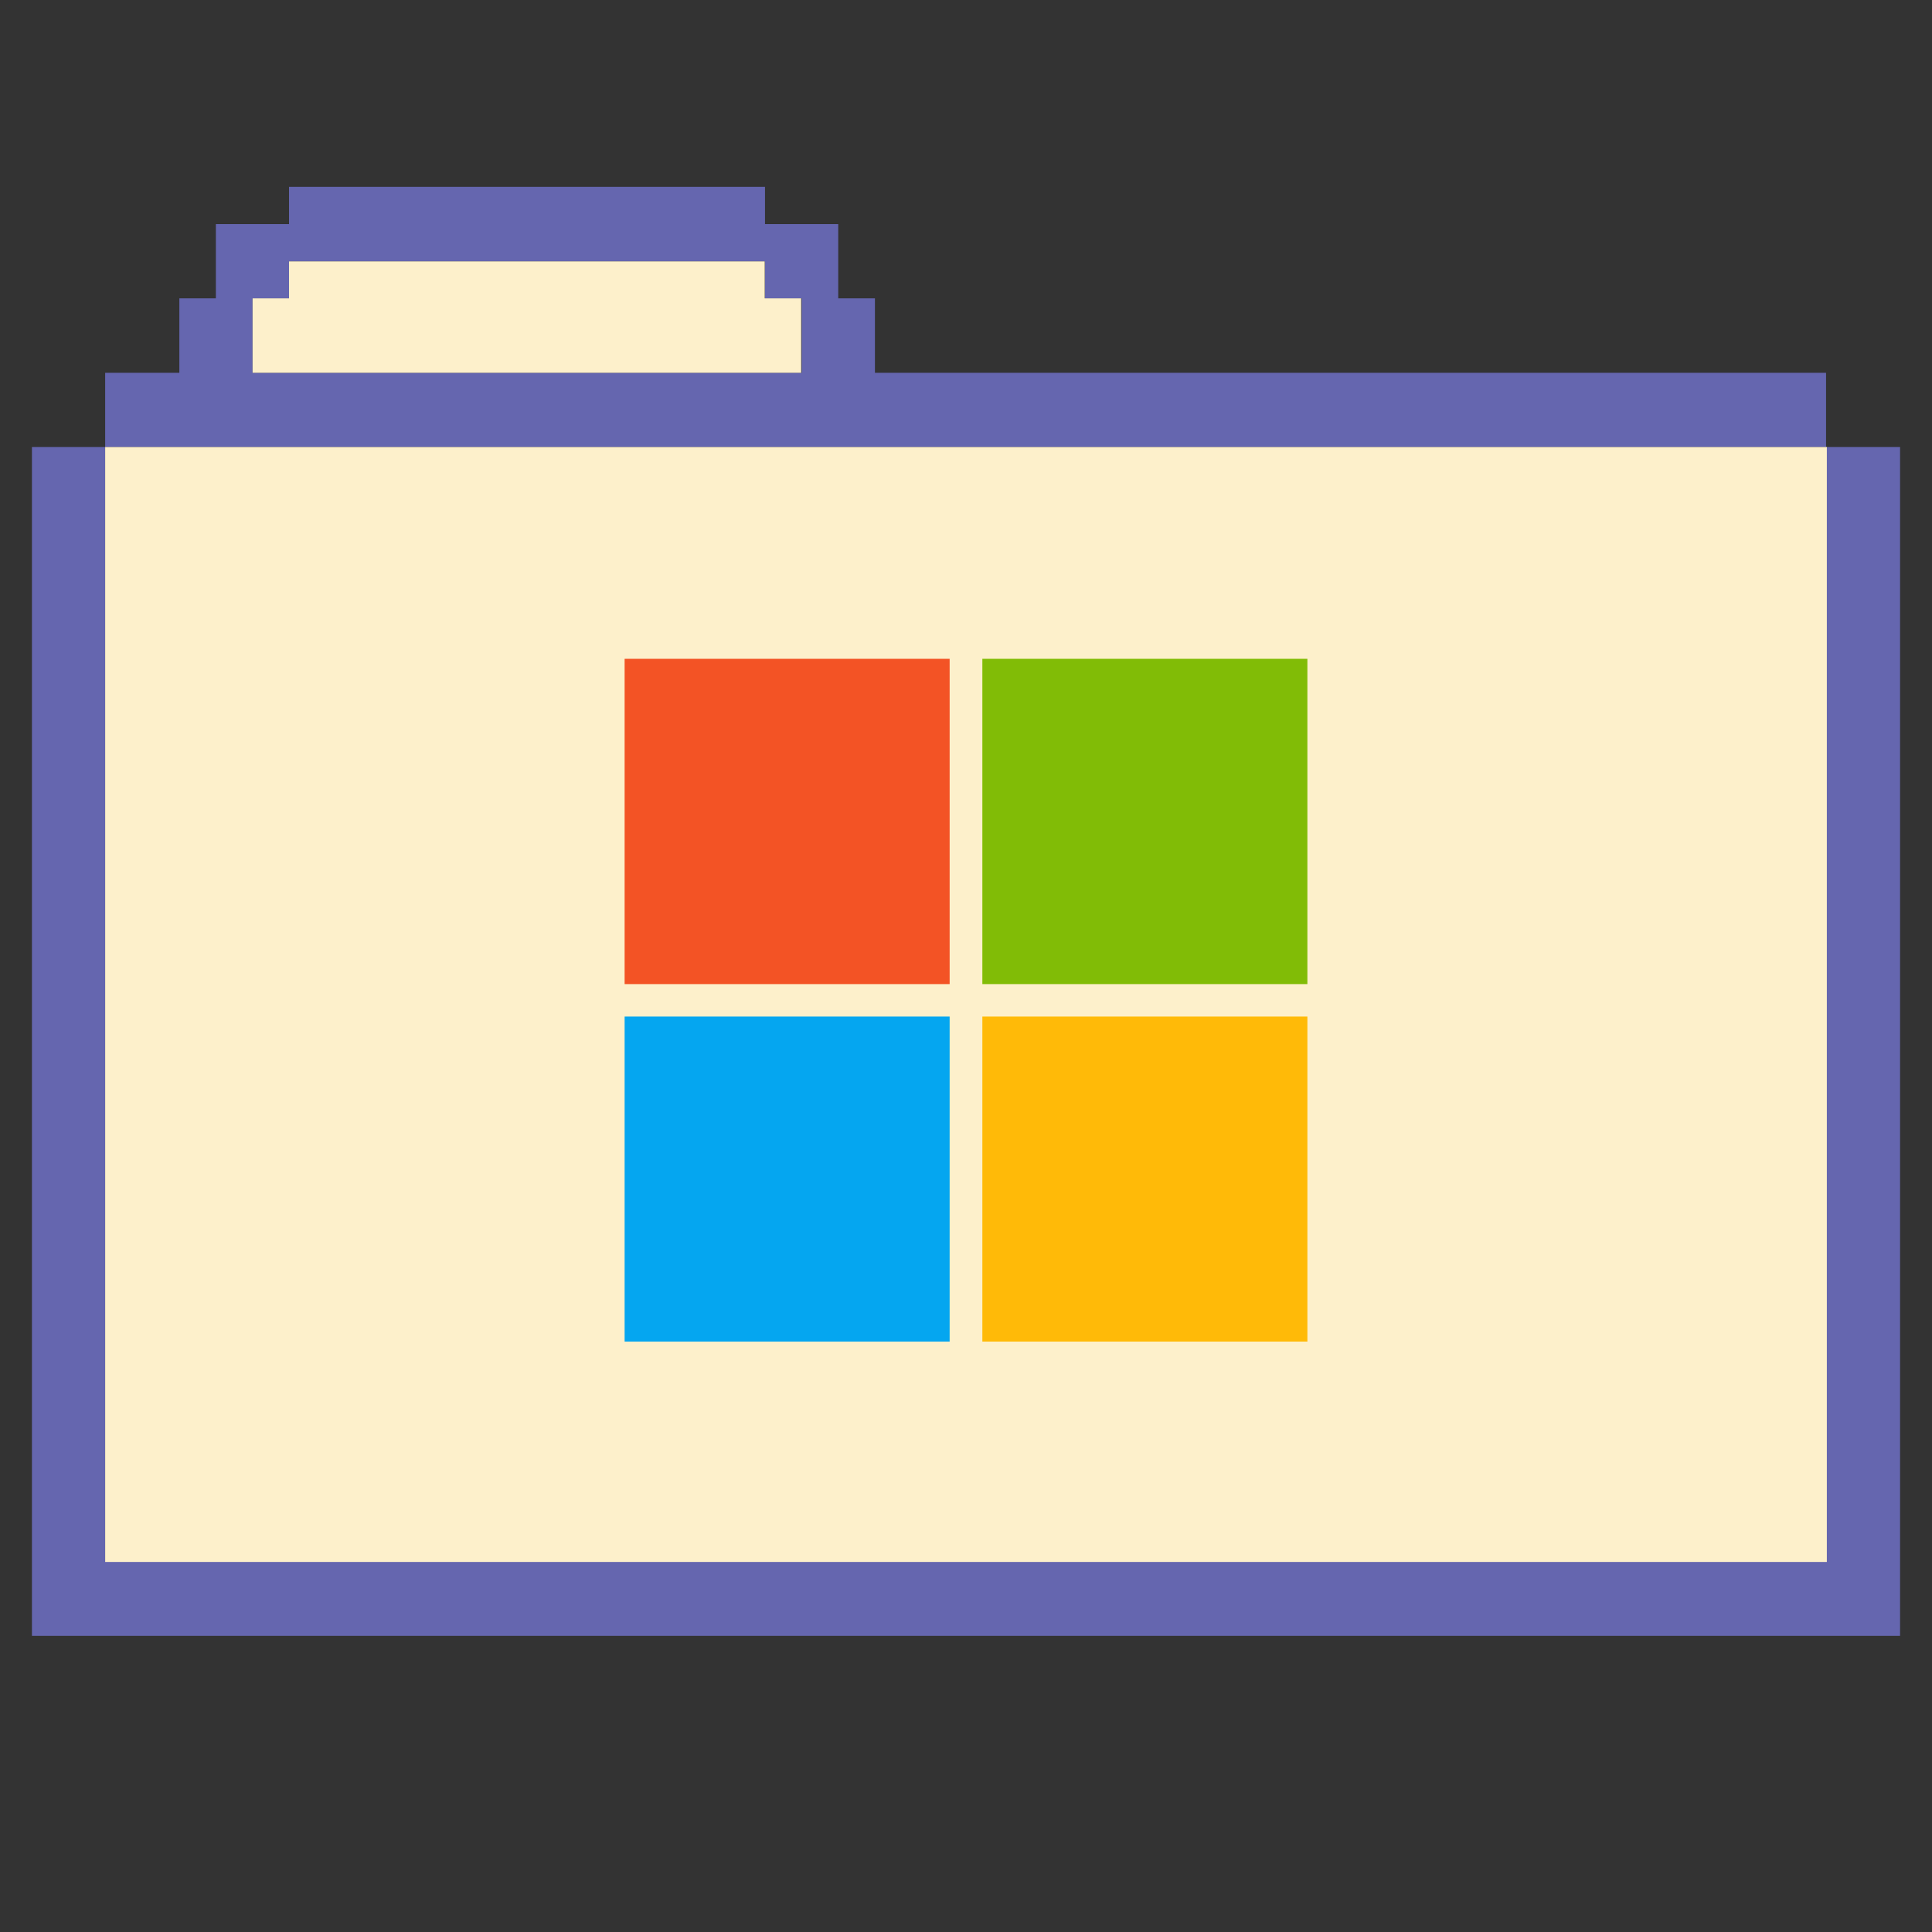 <svg xmlns="http://www.w3.org/2000/svg" xmlns:xlink="http://www.w3.org/1999/xlink" width="40" zoomAndPan="magnify" viewBox="0 0 30 30" height="40" preserveAspectRatio="xMidYMid meet" version="1.0"><rect x="0" y="0" width="30" height="30" fill="#333333" stroke="none"/><defs><clipPath id="fee0edaefd"><path d="M 0.484 2.902 L 29.516 2.902 L 29.516 25.402 L 0.484 25.402 Z M 0.484 2.902 " clip-rule="nonzero"/></clipPath><clipPath id="38508946c6"><path d="M 9.195 10 L 15 10 L 15 16 L 9.195 16 Z M 9.195 10 " clip-rule="nonzero"/></clipPath><clipPath id="c1050d1aa6"><path d="M 15 10 L 20.805 10 L 20.805 16 L 15 16 Z M 15 10 " clip-rule="nonzero"/></clipPath><clipPath id="b3f099ad9f"><path d="M 9.195 15 L 15 15 L 15 21 L 9.195 21 Z M 9.195 15 " clip-rule="nonzero"/></clipPath><clipPath id="62e1dad05f"><path d="M 15 15 L 20.805 15 L 20.805 21 L 15 21 Z M 15 15 " clip-rule="nonzero"/></clipPath></defs><g clip-path="url(#fee0edaefd)"><path fill="#6566af" d="M 29.504 6.941 L 29.504 25.402 L 0.496 25.402 L 0.496 6.941 L 1.633 6.941 L 1.633 24.25 L 28.355 24.25 L 28.355 6.941 Z M 2.203 6.941 L 1.633 6.941 L 1.633 5.789 L 2.785 5.789 L 2.785 4.633 L 3.352 4.633 L 3.352 3.48 L 4.488 3.48 L 4.488 2.902 L 11.879 2.902 L 11.879 3.48 L 13.016 3.48 L 13.016 4.633 L 13.586 4.633 L 13.586 5.789 L 28.355 5.789 L 28.355 6.941 Z M 3.922 4.633 L 3.922 5.789 L 12.449 5.789 L 12.449 4.633 L 11.879 4.633 L 11.879 4.059 L 4.488 4.059 L 4.488 4.633 Z M 3.922 4.633 " fill-opacity="1" fill-rule="nonzero"/></g><path fill="#fdf0cb" d="M 28.367 6.941 L 28.367 24.254 L 1.633 24.254 L 1.633 6.941 Z M 11.875 5.789 L 12.441 5.789 L 12.441 4.633 L 11.875 4.633 L 11.875 4.059 L 4.488 4.059 L 4.488 4.633 L 3.922 4.633 L 3.922 5.789 Z M 11.875 5.789 " fill-opacity="1" fill-rule="nonzero"/><g clip-path="url(#38508946c6)"><path fill="#f35325" d="M 9.699 10.23 L 14.746 10.23 L 14.746 15.281 L 9.699 15.281 Z M 9.699 10.23 " fill-opacity="1" fill-rule="nonzero"/></g><g clip-path="url(#c1050d1aa6)"><path fill="#81bc06" d="M 15.254 10.23 L 20.301 10.23 L 20.301 15.281 L 15.254 15.281 Z M 15.254 10.23 " fill-opacity="1" fill-rule="nonzero"/></g><g clip-path="url(#b3f099ad9f)"><path fill="#05a6f0" d="M 9.699 15.785 L 14.746 15.785 L 14.746 20.832 L 9.699 20.832 Z M 9.699 15.785 " fill-opacity="1" fill-rule="nonzero"/></g><g clip-path="url(#62e1dad05f)"><path fill="#ffba08" d="M 15.254 15.785 L 20.301 15.785 L 20.301 20.832 L 15.254 20.832 Z M 15.254 15.785 " fill-opacity="1" fill-rule="nonzero"/></g></svg>